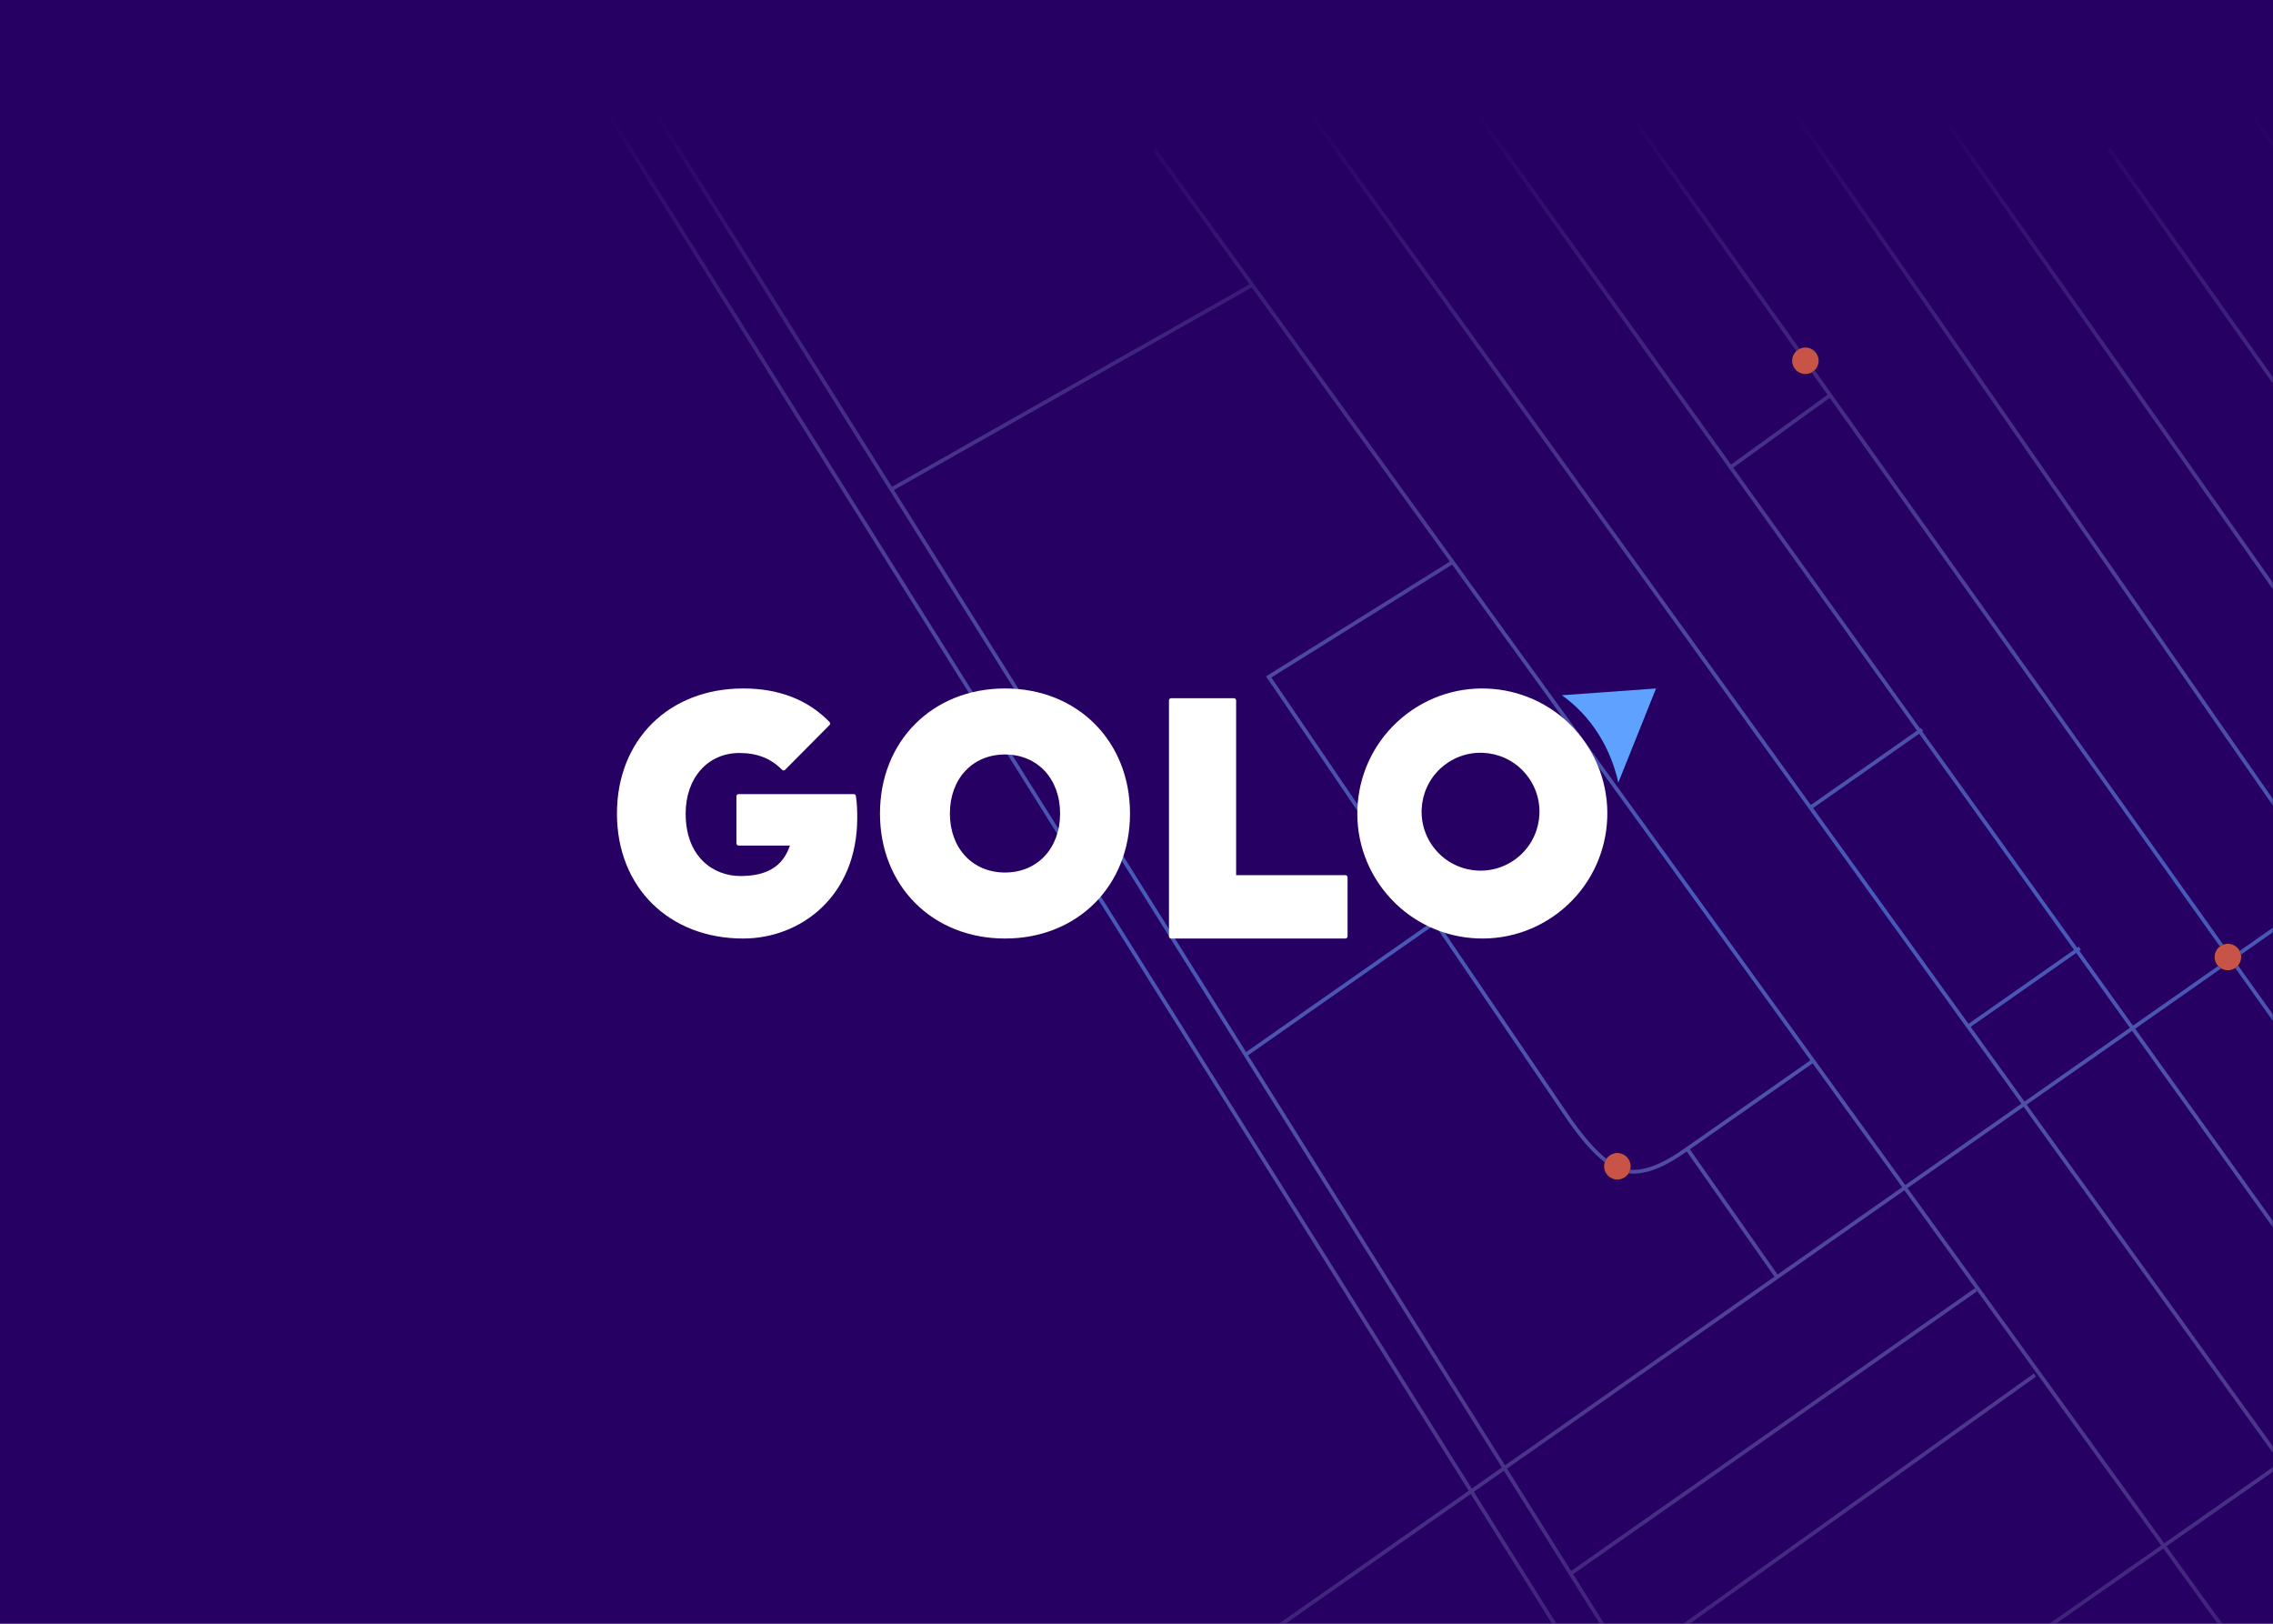 <?xml version="1.0" encoding="UTF-8"?>
<svg width="700px" height="500px" viewBox="0 0 700 500" version="1.1" xmlns="http://www.w3.org/2000/svg" xmlns:xlink="http://www.w3.org/1999/xlink">
    <!-- Generator: Sketch 47.1 (45422) - http://www.bohemiancoding.com/sketch -->
    <title>Golo</title>
    <desc>Created with Sketch.</desc>
    <defs>
        <rect id="path-1" x="0" y="0" width="700" height="500"></rect>
        <linearGradient x1="34.225%" y1="-20.678%" x2="34.225%" y2="121.085%" id="linearGradient-3">
            <stop stop-color="#FFFFFF" stop-opacity="0" offset="0%"></stop>
            <stop stop-color="#E4EFFF" stop-opacity="0" offset="29.155%"></stop>
            <stop stop-color="#5EA1FF" offset="52.317%"></stop>
            <stop stop-color="#FFFFFF" stop-opacity="0" offset="81.595%"></stop>
            <stop stop-color="#5EA1FF" stop-opacity="0" offset="100%"></stop>
        </linearGradient>
        <path d="M382.705,669 C380.446,669 378.614,667.169 378.614,664.911 C378.614,662.652 380.446,660.821 382.705,660.821 C384.964,660.821 386.795,662.652 386.795,664.911 C386.795,667.169 384.964,669 382.705,669 Z M552.552,549.932 C550.293,549.932 548.462,548.101 548.462,545.843 C548.462,543.584 550.293,541.754 552.552,541.754 C554.811,541.754 556.643,543.584 556.643,545.843 C556.643,548.101 554.811,549.932 552.552,549.932 Z M316.09,483.227 C313.831,483.227 312,481.396 312,479.138 C312,476.879 313.831,475.048 316.09,475.048 C318.349,475.048 320.181,476.879 320.181,479.138 C320.181,481.396 318.349,483.227 316.09,483.227 Z M373.989,235.179 C371.73,235.179 369.898,233.348 369.898,231.089 C369.898,228.831 371.73,227 373.989,227 C376.248,227 378.079,228.831 378.079,231.089 C378.079,233.348 376.248,235.179 373.989,235.179 Z M504.111,418.785 C501.851,418.785 500.02,416.954 500.02,414.696 C500.02,412.437 501.851,410.606 504.111,410.606 C506.37,410.606 508.201,412.437 508.201,414.696 C508.201,416.954 506.37,418.785 504.111,418.785 Z M693.572,553.33 C691.313,553.33 689.482,551.499 689.482,549.241 C689.482,546.982 691.313,545.151 693.572,545.151 C695.831,545.151 697.663,546.982 697.663,549.241 C697.663,551.499 695.831,553.33 693.572,553.33 Z M889.91,291.612 C887.651,291.612 885.819,289.781 885.819,287.523 C885.819,285.264 887.651,283.433 889.91,283.433 C892.169,283.433 894,285.264 894,287.523 C894,289.781 892.169,291.612 889.91,291.612 Z M709.934,441.165 C707.675,441.165 705.843,439.334 705.843,437.076 C705.843,434.817 707.675,432.986 709.934,432.986 C712.193,432.986 714.024,434.817 714.024,437.076 C714.024,439.334 712.193,441.165 709.934,441.165 Z M695.91,284.602 C693.651,284.602 691.819,282.771 691.819,280.512 C691.819,278.254 693.651,276.423 695.91,276.423 C698.169,276.423 700,278.254 700,280.512 C700,282.771 698.169,284.602 695.91,284.602 Z M880.56,617.591 C878.301,617.591 876.47,615.76 876.47,613.502 C876.47,611.243 878.301,609.412 880.56,609.412 C882.819,609.412 884.651,611.243 884.651,613.502 C884.651,615.76 882.819,617.591 880.56,617.591 Z" id="path-4"></path>
        <filter x="-2.1%" y="-2.7%" width="104.1%" height="105.4%" filterUnits="objectBoundingBox" id="filter-5">
            <feOffset dx="0" dy="0" in="SourceAlpha" result="shadowOffsetOuter1"></feOffset>
            <feGaussianBlur stdDeviation="4" in="shadowOffsetOuter1" result="shadowBlurOuter1"></feGaussianBlur>
            <feColorMatrix values="0 0 0 0 0.988   0 0 0 0 0.439   0 0 0 0 0.239  0 0 0 1 0" type="matrix" in="shadowBlurOuter1"></feColorMatrix>
        </filter>
    </defs>
    <g id="Page-2" stroke="none" stroke-width="1" fill="none" fill-rule="evenodd">
        <g id="Golo">
            <g id="grid">
                <mask id="mask-2" fill="white">
                    <use xlink:href="#path-1"></use>
                </mask>
                <use id="Mask" fill="#260063" xlink:href="#path-1"></use>
                <g opacity="0.75" mask="url(#mask-2)" id="Combined-Shape">
                    <g transform="translate(182, -120)">
                        <path d="M572.185,314.761 L543.054,334.918 L542.388,333.956 L571.51,313.806 L467.008,166.167 L467.962,165.492 L572.472,313.141 L606.071,289.894 L510.217,154.473 L511.172,153.797 L607.033,289.228 L678.474,239.798 L622.604,160.012 L623.562,159.341 L679.436,239.132 L715.16,214.414 L678.463,162.305 L679.419,161.631 L716.087,213.699 C724.712,206.615 729.338,199.66 730.006,192.849 C730.696,185.815 728.803,177.745 724.312,168.639 L725.361,168.122 C729.942,177.409 731.884,185.689 731.17,192.963 C730.466,200.141 725.66,207.359 716.761,214.656 L741.195,249.352 L795.569,211.282 L760.19,160.759 L761.148,160.088 L796.527,210.611 L852.092,171.706 L846.9,164.292 L847.858,163.621 L853.05,171.036 L873.169,156.949 L932.375,241.499 L931.417,242.17 L872.881,158.578 L853.721,171.994 L931.039,282.408 L930.081,283.079 L886.555,220.921 C877.504,227.455 872.693,235.49 872.081,245.057 C871.69,251.167 874.407,257.295 881.943,269.879 C882.115,270.165 882.26,270.406 882.576,270.934 C890.162,283.586 892.688,288.961 892.689,294.835 C892.69,301.265 889.662,307.75 884.599,313.982 C882.799,316.199 880.848,318.242 878.887,320.055 C877.598,321.246 876.343,322.289 875.871,322.619 L875.26,323.047 L930.876,402.469 L929.918,403.14 L874.302,323.718 L820.227,361.579 L932.269,520.677 L942.329,513.633 L943,514.591 L902.763,542.763 L894.467,546.207 L939.523,610.55 L938.565,611.221 L920.791,585.839 L882.272,614.427 L930.137,682.779 L929.179,683.45 L881.333,615.124 L852.733,636.35 L911.84,719.856 L910.886,720.532 L851.793,637.047 L818.978,661.402 L868.631,731.55 L867.676,732.226 L818.039,662.099 L788.325,684.152 L820.918,730.697 L819.96,731.368 L787.385,684.85 L757.322,707.162 L765.154,718.346 L764.196,719.017 L756.382,707.859 L728.596,728.482 L735.596,738.322 L734.643,739 L727.657,729.179 L717.407,736.786 L716.71,735.847 L726.979,728.226 L701.063,691.792 L673.725,713.12 L673.005,712.197 L700.385,690.838 L632.279,595.092 L603.457,615.272 L679.063,720.796 L678.113,721.477 L602.499,615.943 L570.521,638.333 L625.551,714.719 L624.602,715.402 L596.909,676.962 L561.821,701.53 L579.831,710.714 L579.299,711.755 L560.736,702.289 L513.132,735.62 L436.486,630.259 L354.457,687.693 L371.191,714.402 L370.2,715.023 L353.498,688.365 L344.239,694.847 L352.89,708.656 L351.899,709.277 L343.279,695.519 L322.129,710.327 L321.459,709.369 L342.658,694.527 L309.063,640.907 L243.83,687.445 L258.908,713.091 L257.9,713.683 L242.874,688.127 L209.544,711.906 L208.865,710.954 L242.279,687.115 L227.304,661.646 L151.724,715.984 L151.041,715.035 L226.709,660.633 L220.764,650.523 L145.303,704.776 L144.62,703.826 L220.169,649.51 L206.038,625.476 L185.019,640.192 L184.348,639.234 L270.307,579.05 L0,147.619 L0.991,146.998 L271.266,578.378 L280.525,571.895 L18.301,153.365 L19.292,152.744 L92.695,269.901 L202.806,207.551 L173.06,166.405 L174.008,165.72 L404.758,484.912 L440.517,459.875 L216.46,148.865 L217.409,148.182 L375.68,367.875 L408.366,344.99 L268.389,149.623 L269.34,148.942 L351.099,263.053 L380.808,241.563 L321.469,158.141 L322.422,157.463 L505.279,414.531 L535.516,393.361 L262.896,0.667 L263.857,0 L519.64,368.442 L549.19,347.753 L549.861,348.711 L520.307,369.403 L536.474,392.69 L567.078,371.262 L417.854,159.179 L418.811,158.506 L568.036,370.591 L597.233,350.148 L572.185,314.761 Z M573.147,314.095 L598.191,349.478 L631.659,326.045 L606.746,290.848 L573.147,314.095 L573.147,314.095 Z M607.708,290.182 L632.617,325.374 L703.598,275.676 L679.144,240.755 L607.708,290.182 Z M680.106,240.089 L704.556,275.005 L740.237,250.023 L715.833,215.369 L680.106,240.089 L680.106,240.089 Z M658.125,361.411 L728.262,310.897 L704.269,276.634 L633.293,326.329 L658.125,361.411 L658.125,361.411 Z M658.801,362.365 L711.244,436.457 L741.424,415.326 L741.35,415.221 L742.308,414.55 L742.382,414.655 L781.661,387.154 L728.933,311.855 L658.801,362.365 L658.801,362.365 Z M652.758,426.568 L676.818,460.56 L710.286,437.128 L686.226,403.136 L652.758,426.568 L652.758,426.568 Z M652.082,425.614 L685.55,402.181 L632.335,326.999 L598.867,350.432 L652.082,425.614 L652.082,425.614 Z M259.176,403.762 L207.895,328.273 L264.515,292.913 L203.495,208.504 L93.317,270.893 L201.754,443.967 L259.176,403.762 L259.176,403.762 Z M259.833,404.73 L202.376,444.959 L281.485,571.223 L364.457,513.129 L337.464,474.581 L336.985,474.916 C329.189,480.374 322.801,482.406 317.802,480.941 C312.851,479.489 307.241,474.238 300.905,465.19 L259.833,404.73 L259.833,404.73 Z M849.382,443.085 L887.307,497.244 L886.348,497.914 L848.424,443.756 L831.179,455.83 L893.788,545.239 L902.145,541.769 L931.311,521.348 L867.341,430.511 L849.382,443.085 L849.382,443.085 Z M830.509,454.872 L866.668,429.555 L819.269,362.249 L783.29,387.441 L830.509,454.872 L830.509,454.872 Z M796.309,491.666 L835.588,464.164 L823.513,446.921 L784.234,474.423 L796.309,491.666 L796.309,491.666 Z M796.98,492.624 L853.641,573.539 L892.123,545.93 L892.682,545.698 L836.259,465.122 L796.98,492.624 L796.98,492.624 Z M783.563,473.465 L822.842,445.963 L782.332,388.112 L743.053,415.613 L783.563,473.465 L783.563,473.465 Z M852.763,172.664 L797.197,211.569 L874.589,322.089 L875.2,321.661 C875.623,321.365 876.84,320.354 878.093,319.196 C880.016,317.419 881.928,315.415 883.692,313.245 C888.6,307.202 891.52,300.949 891.519,294.836 C891.519,289.268 889.028,283.97 881.573,271.535 C881.256,271.008 881.112,270.766 880.94,270.479 C873.268,257.668 870.502,251.43 870.914,244.982 C871.55,235.045 876.553,226.695 885.884,219.963 L852.763,172.664 L852.763,172.664 Z M796.239,212.24 L741.868,250.308 L819.554,360.622 L873.631,322.76 L796.239,212.24 L796.239,212.24 Z M740.91,250.979 L705.227,275.963 L782.619,386.483 L818.596,361.293 L740.91,250.979 L740.91,250.979 Z M920.12,584.881 L893.36,546.666 L892.75,546.92 L854.311,574.497 L881.601,613.468 L920.12,584.881 L920.12,584.881 Z M742.095,416.284 L711.92,437.411 L823.553,595.125 L852.69,574.22 L742.095,416.284 L742.095,416.284 Z M853.361,575.178 L824.228,596.079 L852.057,635.395 L880.662,614.165 L853.361,575.178 L853.361,575.178 Z M727.918,727.528 L755.711,706.901 L727.636,666.808 L727.494,671.173 L701.986,691.072 L727.918,727.528 L727.918,727.528 Z M851.118,636.093 L823.278,596.761 L790.081,620.577 L818.302,660.447 L851.118,636.093 L851.118,636.093 Z M817.363,661.145 L789.131,621.259 L759.28,642.675 L787.654,683.194 L817.363,661.145 L817.363,661.145 Z M786.714,683.891 L758.33,643.357 L727.92,665.174 L756.651,706.204 L786.714,683.891 L786.714,683.891 Z M645.621,482.403 L645.548,482.298 L646.506,481.627 L646.579,481.733 L675.86,461.231 L597.909,351.103 L537.141,393.651 L614.084,504.484 L645.621,482.403 L645.621,482.403 Z M647.25,482.691 L694.469,550.122 L724.096,529.378 L676.536,462.186 L647.25,482.691 L647.25,482.691 Z M646.292,483.361 L614.751,505.445 L661.697,573.067 L693.511,550.792 L646.292,483.361 L646.292,483.361 Z M695.14,551.08 L758.609,641.717 L788.455,620.304 L724.772,530.333 L695.14,551.08 Z M694.182,551.75 L633.237,594.421 L701.308,690.118 L726.343,670.587 L726.534,664.729 L757.659,642.399 L694.182,551.75 L694.182,551.75 Z M822.602,595.806 L710.962,438.082 L677.494,461.515 L789.406,619.623 L822.602,595.806 L822.602,595.806 Z M519.052,645.011 L484.225,596.835 L437.445,629.588 L472.802,678.192 L519.052,645.011 Z M519.737,645.959 L473.49,679.138 L513.402,734.003 L559.867,701.47 L519.737,645.959 Z M520.687,645.277 L560.825,700.799 L596.226,676.013 L520.757,571.256 L485.183,596.164 L520.002,644.329 L555.067,619.173 L555.749,620.123 L520.687,645.277 L520.687,645.277 Z M243.235,686.433 L308.441,639.914 L270.929,580.042 L206.999,624.803 L243.235,686.433 L243.235,686.433 Z M352.876,687.372 L319.223,633.659 L310.017,640.226 L343.617,693.855 L352.876,687.372 L352.876,687.372 Z M353.835,686.701 L483.539,595.887 L404.485,486.531 L282.106,572.216 L301.852,603.732 L426.191,516.675 L426.862,517.633 L302.474,604.724 L319.554,631.985 L444.348,542.955 L445.027,543.907 L320.176,632.978 L353.835,686.701 L353.835,686.701 Z M281.147,572.887 L271.888,579.37 L309.395,639.234 L318.6,632.666 L281.147,572.887 Z M365.415,512.458 L403.799,485.583 L376.226,447.441 L338.422,473.91 L365.415,512.458 L365.415,512.458 Z M375.541,446.493 L265.202,293.863 L209.545,328.622 L301.868,464.526 C308.059,473.367 313.501,478.461 318.131,479.819 C322.714,481.162 328.78,479.233 336.314,473.958 L375.541,446.493 Z M660.739,573.738 L613.793,506.116 L584.843,526.386 L632.559,593.468 L660.739,573.738 Z M631.601,594.139 L583.885,527.057 L554.829,547.401 L602.776,614.321 L631.601,594.139 Z M601.818,614.992 L553.87,548.071 L521.715,570.585 L569.838,637.384 L601.818,614.992 L601.818,614.992 Z M458.368,412.77 L474.88,435.816 L504.321,415.202 L381.486,242.516 L351.78,264.004 L409.324,344.319 L409.592,344.132 L410.262,345.09 L410.005,345.27 L457.687,411.82 L458.178,411.476 L458.848,412.434 L458.368,412.77 L458.368,412.77 Z M456.729,412.49 L409.047,345.94 L376.363,368.824 L424.219,435.252 L456.729,412.49 L456.729,412.49 Z M457.41,413.441 L424.903,436.201 L441.475,459.205 L473.922,436.486 L457.41,413.441 L457.41,413.441 Z M536.183,394.322 L505.957,415.484 L584.165,525.433 L613.126,505.155 L536.183,394.322 L536.183,394.322 Z M583.207,526.104 L504.999,416.155 L475.561,436.766 L554.147,546.45 L583.207,526.104 L583.207,526.104 Z M474.603,437.437 L442.158,460.154 L521.031,569.636 L553.189,547.121 L474.603,437.437 L474.603,437.437 Z M520.073,570.307 L441.2,460.824 L405.443,485.86 L484.498,595.216 L520.073,570.307 Z" fill="url(#linearGradient-3)" fill-rule="nonzero" opacity="0.75"></path>
                        <g fill="none">
                            <use fill="black" fill-opacity="1" filter="url(#filter-5)" xlink:href="#path-4"></use>
                            <use fill="#FC703D" fill-rule="evenodd" xlink:href="#path-4"></use>
                        </g>
                    </g>
                </g>
            </g>
            <g id="Logo" transform="translate(190, 212)">
                <path d="M72.926,32.527 L37.459,32.527 C37.09,32.527 36.792,32.832 36.792,33.209 L36.792,47.7 C36.792,48.077 37.09,48.382 37.459,48.382 L53.263,48.382 C51.111,54.772 46.242,57.756 38.019,57.756 C29.625,57.756 21.156,51.81 21.156,38.526 C21.156,27.541 27.964,19.869 37.714,19.869 C43.172,19.869 47.348,21.513 50.852,25.042 C51.112,25.304 51.529,25.304 51.788,25.042 L65.445,11.281 C65.57,11.153 65.642,10.979 65.644,10.798 C65.645,10.618 65.575,10.442 65.45,10.314 C58.814,3.471 49.877,0 38.885,0 C15.99,0 0,15.843 0,38.526 C0,61.179 15.99,77 38.885,77 C56.335,77 74,64.214 74,39.776 C74,37.699 73.95,35.451 73.584,33.101 C73.533,32.77 73.254,32.527 72.926,32.527" id="Fill-1" fill="#FFFFFF"></path>
                <path d="M224.334,57.482 L190.681,57.482 L190.681,3.679 C190.681,3.303 190.382,3 190.014,3 L170.665,3 C170.298,3 170,3.303 170,3.679 L170,76.322 C170,76.697 170.298,77 170.665,77 L224.334,77 C224.701,77 225,76.697 225,76.322 L225,58.161 C225,57.785 224.701,57.482 224.334,57.482" id="Fill-3" fill="#FFFFFF"></path>
                <path d="M243.202,7.852 C260.128,-5.015 284.28,-1.725 297.147,15.202 C310.015,32.127 306.724,56.28 289.799,69.148 C272.873,82.015 248.721,78.725 235.852,61.798 C222.985,44.873 226.275,20.72 243.202,7.852 Z M254.966,23.502 C246.987,29.567 245.436,40.954 251.502,48.933 C257.567,56.913 268.954,58.464 276.933,52.398 C284.913,46.332 286.464,34.945 280.398,26.966 C274.332,18.987 262.945,17.436 254.966,23.502 Z" id="Combined-Shape" fill="#FFFFFF"></path>
                <path d="M291,2.089 C295.332,5.159 299.21,9.189 302.336,14.151 C305.254,18.785 307.227,23.825 308.382,29 L320,0 L291,2.089 Z" id="Fill-7" fill="#5EA1FF"></path>
                <path d="M119.5,56.676 C109.509,56.676 102.531,49.201 102.531,38.5 C102.531,27.799 109.509,20.324 119.5,20.324 C129.491,20.324 136.469,27.799 136.469,38.5 C136.469,49.201 129.491,56.676 119.5,56.676 M119.5,0 C97.191,0 81,16.191 81,38.5 C81,60.809 97.191,77 119.5,77 C141.809,77 158,60.809 158,38.5 C158,16.191 141.809,0 119.5,0" id="Fill-9" fill="#FFFFFF"></path>
            </g>
        </g>
    </g>
</svg>